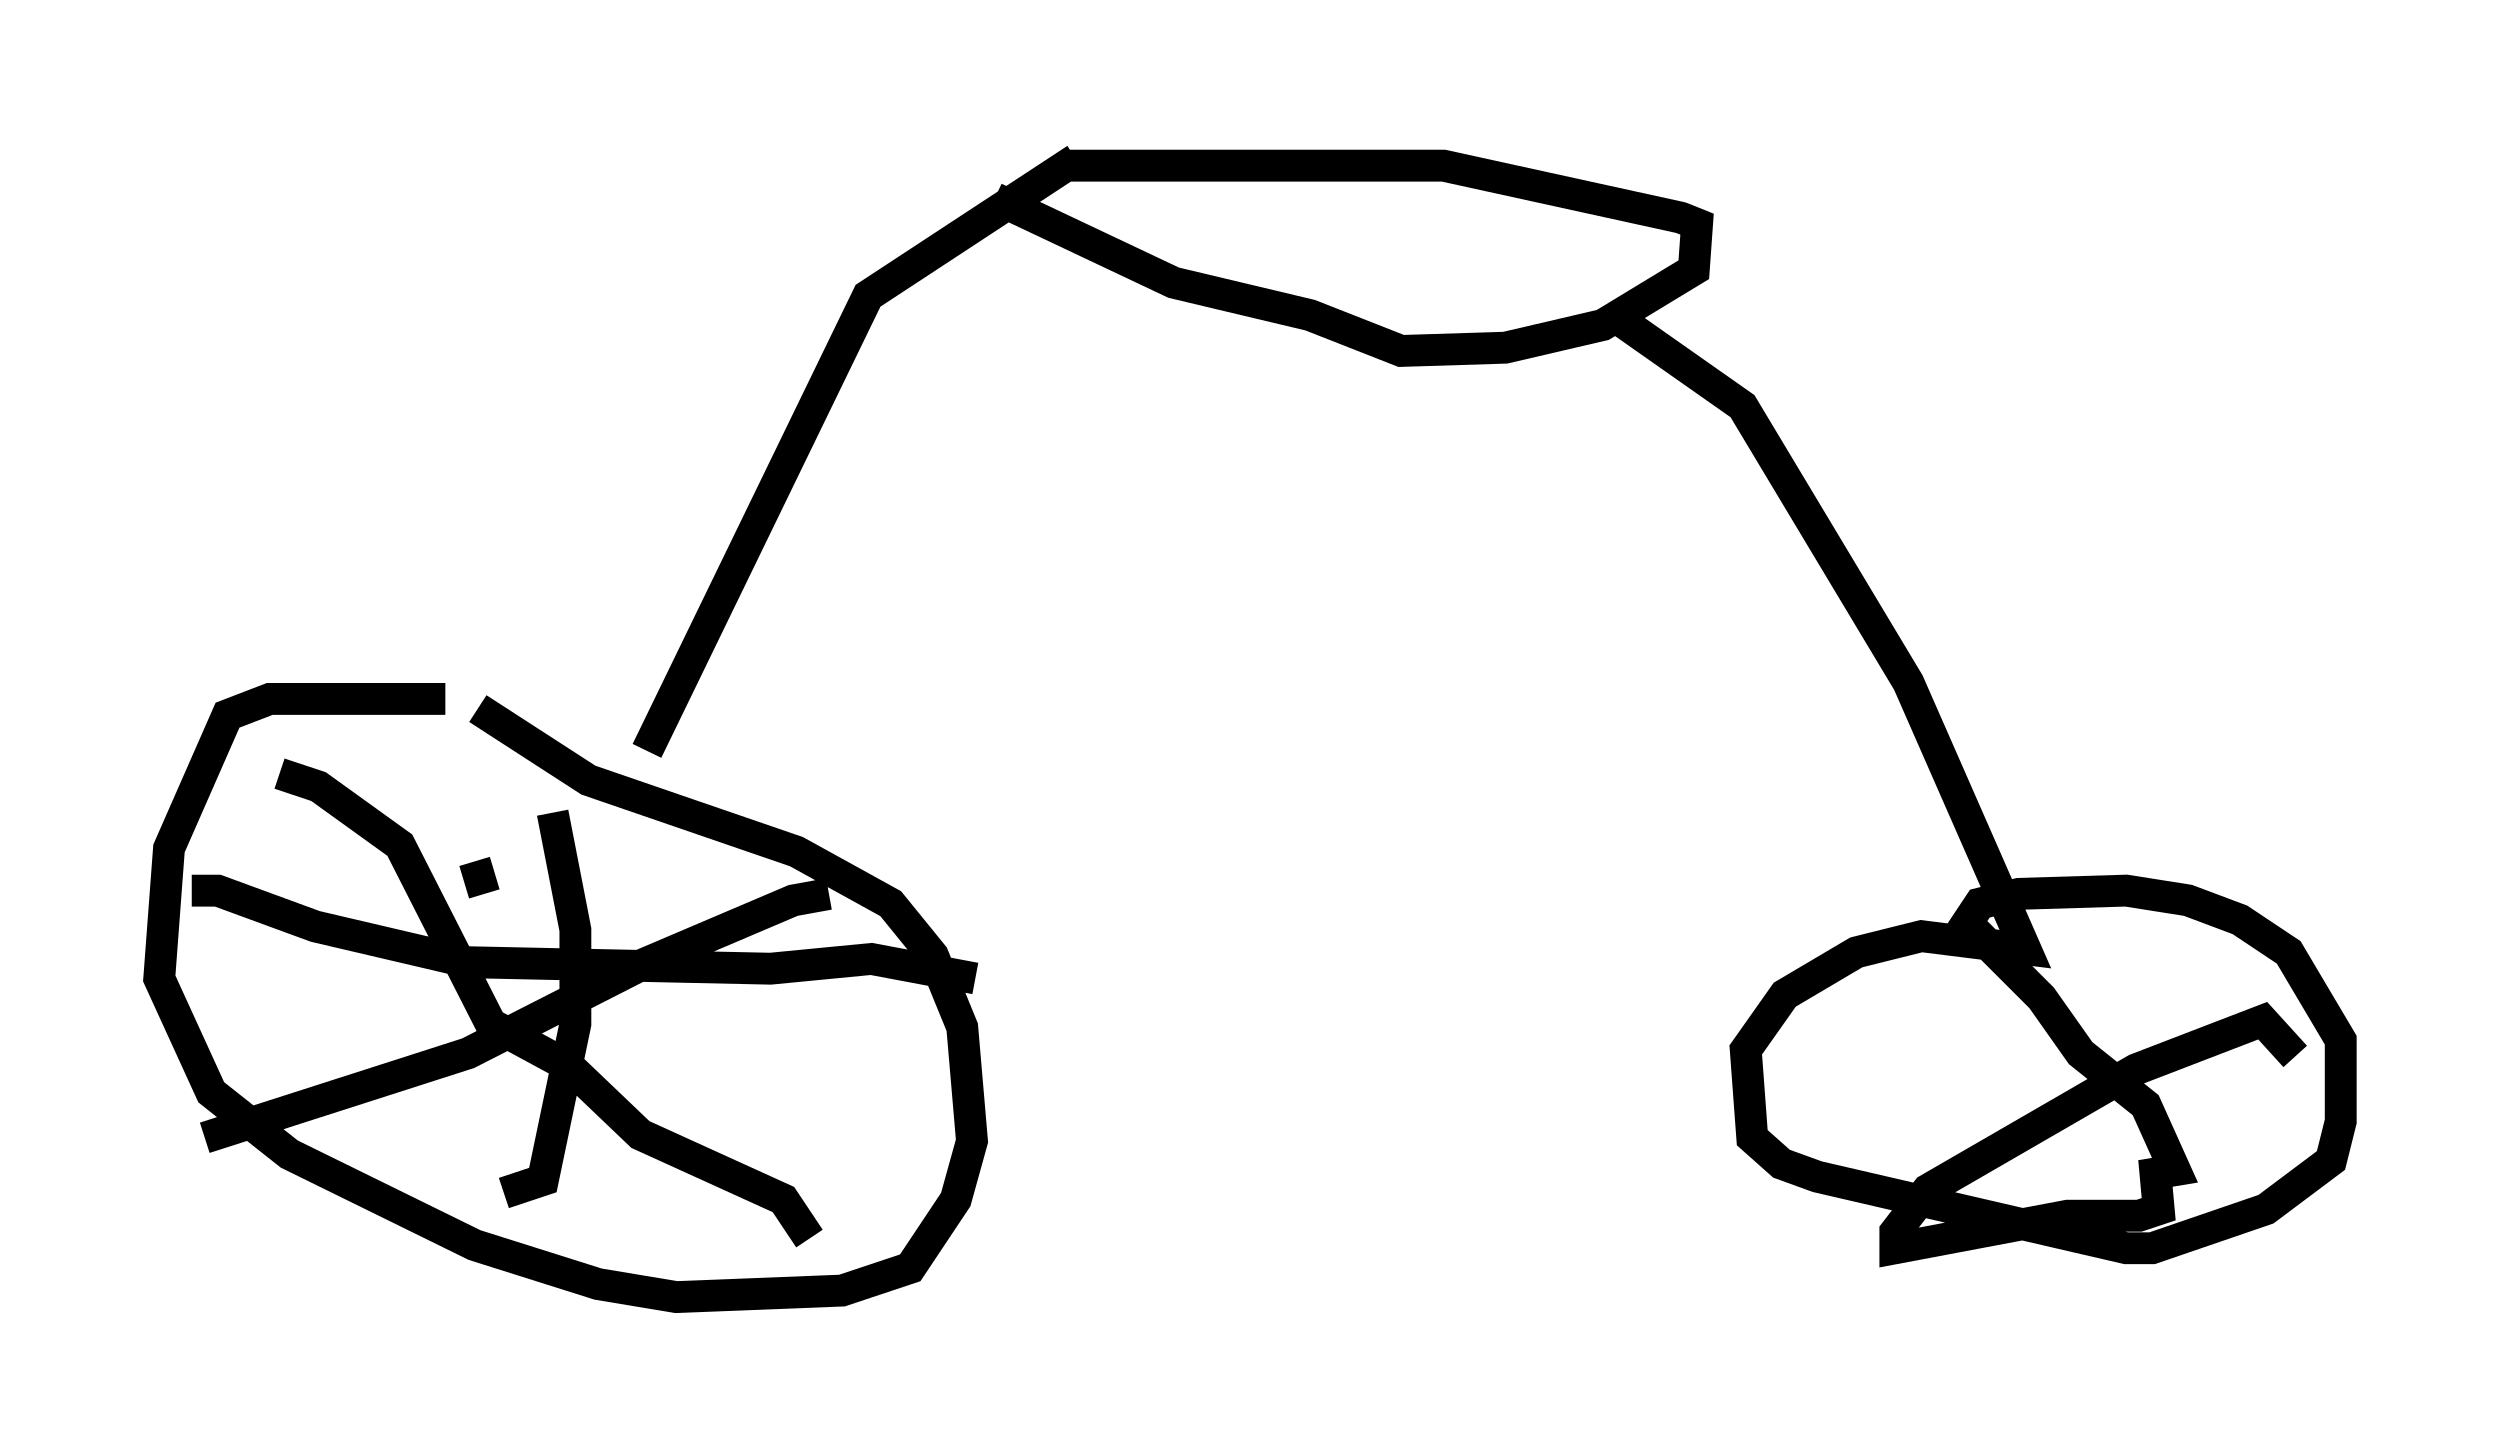 <?xml version="1.0" encoding="utf-8" ?>
<svg baseProfile="full" height="45.73" version="1.1" width="78.499" xmlns="http://www.w3.org/2000/svg" xmlns:ev="http://www.w3.org/2001/xml-events" xmlns:xlink="http://www.w3.org/1999/xlink"><defs /><rect fill="white" height="45.73" width="78.499" x="0" y="0" /><path d="M16.944, 22.354 m-2.96, -0.408 l-5.513, 0.0 -1.327, 0.51 l-1.838, 4.185 -0.306, 4.083 l1.633, 3.573 2.45, 1.94 l5.819, 2.858 3.879, 1.225 l2.45, 0.408 5.206, -0.204 l2.144, -0.715 1.429, -2.144 l0.51, -1.838 -0.306, -3.573 l-0.919, -2.246 -1.327, -1.633 l-2.96, -1.633 -6.533, -2.246 l-3.471, -2.246 m0.204, 5.819 l-0.306, -1.021 m-6.125, -2.756 l1.225, 0.408 2.552, 1.838 l2.858, 5.615 2.45, 1.327 l2.246, 2.144 4.492, 2.042 l0.817, 1.225 m-18.988, -3.165 l8.269, -2.654 5.41, -2.756 l4.798, -2.042 1.123, -0.204 m-8.677, -2.552 l0.715, 3.675 0.0, 2.96 l-1.021, 4.9 -1.225, 0.408 m-9.8, -9.494 l0.817, 0.0 3.063, 1.123 l4.798, 1.123 9.494, 0.204 l3.165, -0.306 3.267, 0.613 m-10.311, -7.146 l6.942, -14.292 6.533, -4.288 m-0.306, 0.204 l11.842, 0.0 7.452, 1.633 l0.51, 0.204 -0.102, 1.429 l-2.858, 1.735 -3.063, 0.715 l-3.267, 0.102 -2.858, -1.123 l-4.288, -1.021 -5.615, -2.654 m19.702, 3.879 l3.777, 2.654 5.206, 8.677 l3.675, 8.371 -3.267, -0.408 l-2.042, 0.51 -2.246, 1.327 l-1.225, 1.735 0.204, 2.756 l0.919, 0.817 1.123, 0.408 l9.698, 2.246 0.817, 0.0 l3.573, -1.225 2.042, -1.531 l0.306, -1.225 0.0, -2.552 l-1.633, -2.756 -1.531, -1.021 l-1.633, -0.613 -1.94, -0.306 l-3.369, 0.102 -1.225, 0.306 l-0.408, 0.613 2.348, 2.348 l1.225, 1.735 2.042, 1.633 l0.919, 2.042 -0.613, 0.102 l0.102, 1.123 -0.613, 0.204 l-2.246, 0.0 -5.41, 1.021 l0.0, -0.51 1.021, -1.327 l6.533, -3.777 3.981, -1.531 l1.021, 1.123 " fill="none" stroke="black" stroke-width="1" /></svg>
